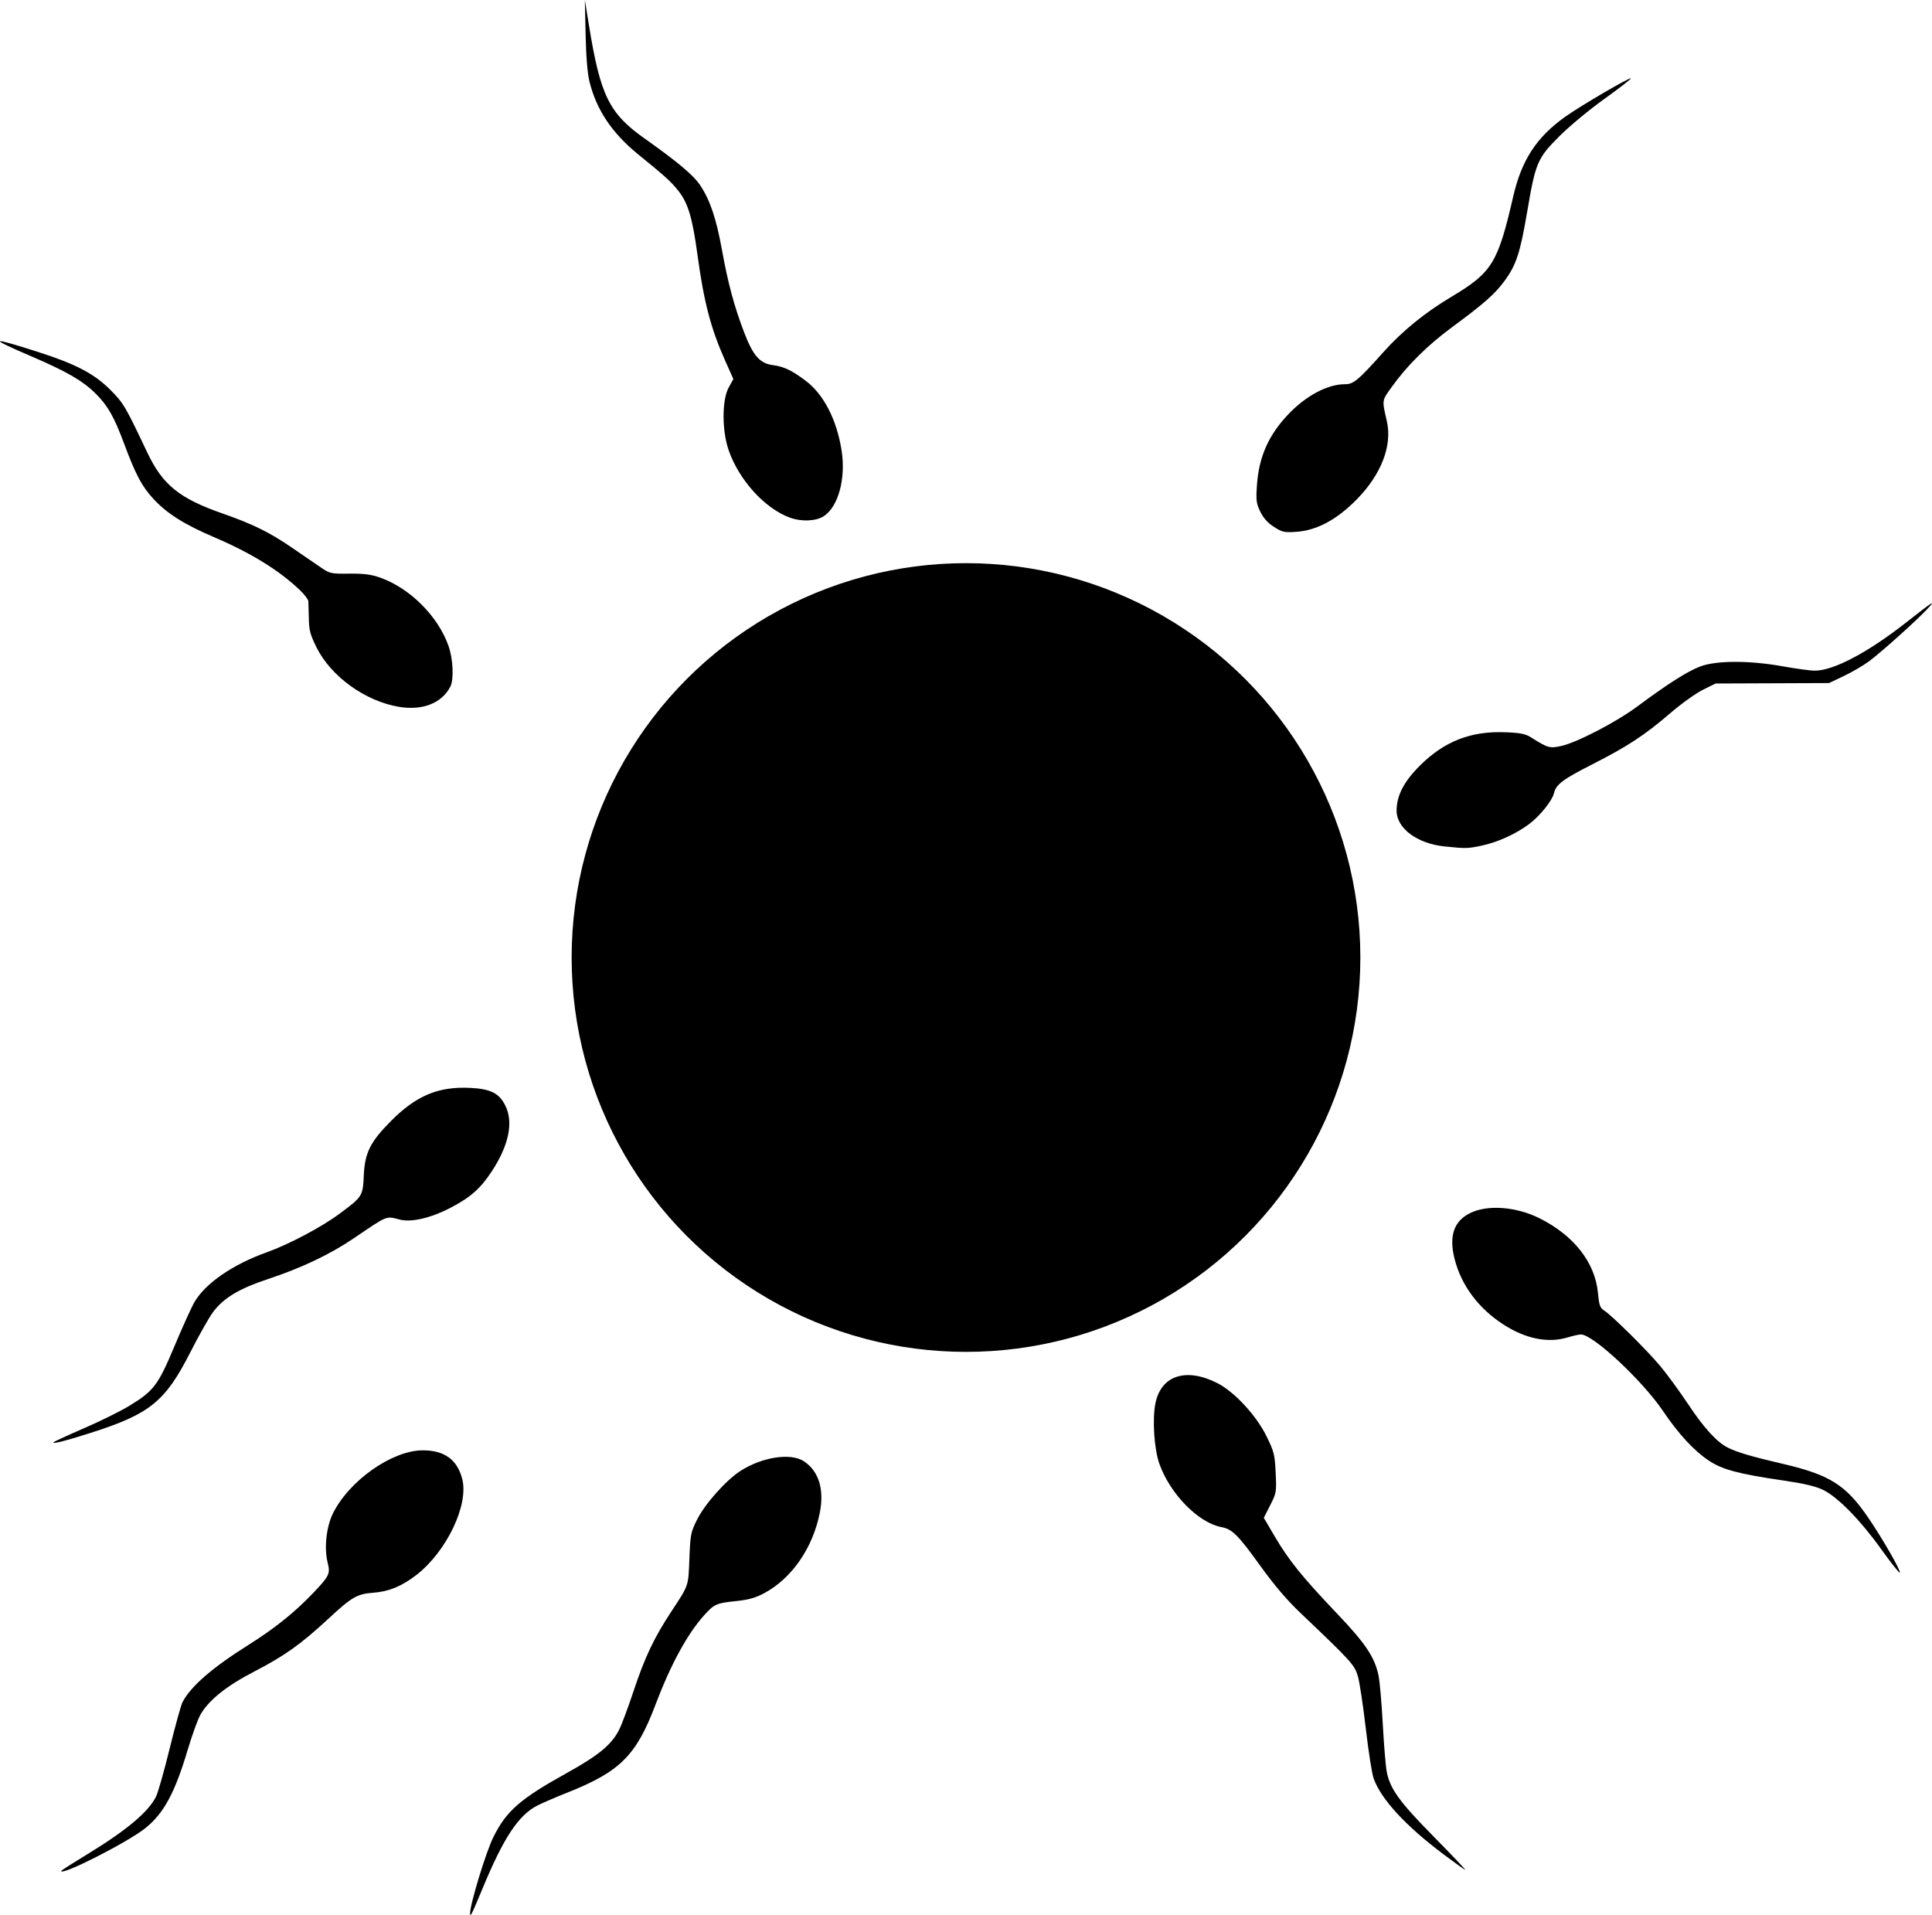 <?xml version="1.0" encoding="UTF-8" standalone="no"?>
<!-- Created with Inkscape (http://www.inkscape.org/) -->

<svg
   width="258.761mm"
   height="256.487mm"
   viewBox="0 0 258.761 256.487"
   version="1.1"
   id="svg5"
   inkscape:export-filename="C:\Users\Pavel\spermegg.png"
   inkscape:export-xdpi="99.988503"
   inkscape:export-ydpi="99.988503"
   inkscape:version="1.1 (c68e22c387, 2021-05-23)"
   sodipodi:docname="spermegg.svg"
   xmlns:inkscape="http://www.inkscape.org/namespaces/inkscape"
   xmlns:sodipodi="http://sodipodi.sourceforge.net/DTD/sodipodi-0.dtd"
   xmlns="http://www.w3.org/2000/svg"
   xmlns:svg="http://www.w3.org/2000/svg">
  <sodipodi:namedview
     id="namedview7"
     pagecolor="#ffffff"
     bordercolor="#666666"
     borderopacity="1.0"
     inkscape:pageshadow="2"
     inkscape:pageopacity="0.0"
     inkscape:pagecheckerboard="0"
     inkscape:document-units="mm"
     showgrid="false"
     fit-margin-top="0"
     fit-margin-left="0"
     fit-margin-right="0"
     fit-margin-bottom="0"
     inkscape:zoom="0.34207978"
     inkscape:cx="-456.03397"
     inkscape:cy="244.09511"
     inkscape:window-width="1920"
     inkscape:window-height="991"
     inkscape:window-x="-9"
     inkscape:window-y="-9"
     inkscape:window-maximized="1"
     inkscape:current-layer="layer1" />
  <defs
     id="defs2" />
  <g
     inkscape:label="Layer 1"
     inkscape:groupmode="layer"
     id="layer1"
     transform="translate(19.074,-15.858)">
    <g
       id="g1598"
       transform="translate(336.925,96.264)">
      <path
         style="fill:#000000;fill-opacity:1;stroke-width:0.265"
         d="m -293.037,175.865 c 0,-1.26 2.118,-8.207 3.112,-10.208 1.752,-3.526 3.57,-5.117 9.809,-8.578 4.317,-2.395 6.022,-3.804 7.046,-5.825 0.34,-0.67 1.213,-3.011 1.94,-5.201 1.495,-4.501 2.727,-7.098 5.024,-10.589 2.393,-3.637 2.292,-3.345 2.44,-7.114 0.127,-3.258 0.182,-3.535 1.041,-5.251 1.043,-2.083 3.886,-5.272 5.792,-6.495 2.938,-1.885 6.777,-2.461 8.531,-1.279 1.975,1.331 2.717,3.755 2.104,6.873 -0.928,4.716 -3.762,8.813 -7.462,10.785 -1.172,0.625 -2.084,0.879 -3.776,1.054 -2.601,0.268 -2.905,0.402 -4.225,1.863 -2.269,2.511 -4.513,6.63 -6.552,12.023 -2.571,6.8 -4.74,8.961 -11.815,11.767 -1.503,0.596 -3.306,1.374 -4.005,1.729 -2.506,1.27 -4.502,4.282 -7.289,10.996 -1.488,3.584 -1.715,4.042 -1.715,3.45 z m -54.769,-5.686 c 0,-0.059 1.518,-1.031 3.373,-2.159 5.314,-3.231 8.252,-5.681 9.318,-7.769 0.27,-0.529 1.097,-3.435 1.838,-6.457 0.741,-3.022 1.517,-5.824 1.725,-6.225 1.088,-2.104 3.98,-4.615 8.818,-7.657 3.48,-2.188 6.122,-4.299 8.554,-6.833 2.302,-2.399 2.445,-2.69 2.064,-4.202 -0.485,-1.927 -0.183,-4.766 0.7,-6.563 2.16,-4.401 7.924,-8.461 12.029,-8.472 2.912,-0.008 4.647,1.258 5.305,3.872 0.875,3.474 -2.128,9.721 -6.172,12.841 -1.932,1.49 -3.677,2.208 -5.732,2.359 -2.196,0.161 -2.888,0.562 -6.081,3.528 -3.598,3.342 -5.869,4.958 -9.858,7.016 -3.714,1.917 -6.083,3.809 -7.221,5.77 -0.346,0.597 -1.124,2.744 -1.728,4.773 -1.709,5.74 -3.207,8.495 -5.692,10.47 -2.379,1.891 -11.241,6.392 -11.241,5.71 z m 185.172,-2.207 c -5.106,-3.83 -8.372,-7.372 -9.387,-10.179 -0.225,-0.623 -0.698,-3.633 -1.051,-6.688 -0.353,-3.056 -0.829,-6.203 -1.058,-6.993 -0.443,-1.529 -0.848,-1.976 -7.692,-8.485 -1.795,-1.707 -3.51,-3.719 -5.346,-6.269 -3.017,-4.192 -3.783,-4.958 -5.231,-5.229 -3.096,-0.581 -6.886,-4.443 -8.319,-8.478 -0.706,-1.987 -0.964,-6.013 -0.523,-8.138 0.77,-3.709 4.105,-4.789 8.274,-2.681 2.257,1.141 5.205,4.309 6.555,7.043 1.061,2.15 1.148,2.491 1.268,4.969 0.125,2.593 0.106,2.703 -0.73,4.35 l -0.858,1.69 1.481,2.517 c 1.878,3.191 3.68,5.423 8.274,10.247 3.894,4.09 5.092,5.878 5.616,8.383 0.16,0.766 0.415,3.683 0.565,6.482 0.151,2.8 0.392,5.686 0.537,6.413 0.454,2.287 1.695,3.996 6.289,8.661 2.403,2.44 4.301,4.436 4.218,4.436 -0.083,0 -1.38,-0.923 -2.884,-2.051 z m 58.613,-40.862 c -2.812,-3.927 -5.851,-7.029 -7.814,-7.974 -1,-0.482 -2.549,-0.848 -5.255,-1.244 -6.038,-0.883 -8.237,-1.467 -10.037,-2.669 -1.996,-1.333 -4.047,-3.553 -6.14,-6.648 -2.77,-4.095 -9.383,-10.262 -10.995,-10.252 -0.263,0.002 -1.062,0.18 -1.776,0.397 -2.632,0.798 -5.627,0.193 -8.622,-1.742 -3.321,-2.147 -5.608,-5.214 -6.509,-8.728 -0.791,-3.088 -0.126,-5.088 2.054,-6.174 2.344,-1.168 6.196,-0.878 9.348,0.703 4.561,2.289 7.396,5.909 7.781,9.936 0.164,1.713 0.28,2.048 0.835,2.399 1.035,0.655 5.708,5.28 7.516,7.44 0.914,1.091 2.611,3.413 3.771,5.159 2.089,3.145 3.805,5.022 5.268,5.763 1.234,0.624 3.221,1.211 7.401,2.183 6.257,1.456 8.427,2.824 11.415,7.198 1.908,2.794 4.424,7.178 4.23,7.372 -0.077,0.077 -1.189,-1.326 -2.472,-3.118 z m -244.809,-14.352 c 0.092,-0.097 1.923,-0.937 4.068,-1.867 2.146,-0.93 4.835,-2.256 5.976,-2.946 3.385,-2.046 3.941,-2.775 6.171,-8.093 1.073,-2.559 2.274,-5.203 2.667,-5.874 1.477,-2.52 5.126,-5.031 9.676,-6.657 2.93,-1.048 7.276,-3.343 9.653,-5.098 3.174,-2.344 3.218,-2.413 3.344,-5.202 0.137,-3.033 0.87,-4.497 3.649,-7.294 3.373,-3.395 6.336,-4.634 10.594,-4.43 2.759,0.132 3.915,0.723 4.739,2.425 1.074,2.218 0.439,5.264 -1.817,8.72 -1.525,2.336 -2.872,3.524 -5.609,4.948 -2.565,1.334 -5.197,1.944 -6.711,1.553 -1.913,-0.493 -1.58,-0.628 -6.148,2.476 -3.202,2.175 -7.036,4 -11.518,5.482 -3.878,1.282 -5.944,2.522 -7.367,4.423 -0.526,0.702 -1.894,3.122 -3.041,5.378 -3.36,6.608 -5.416,8.273 -13.333,10.798 -3.438,1.096 -5.279,1.56 -4.993,1.259 z m 186.289,-79.8 c -3.662,-0.384 -6.406,-2.433 -6.406,-4.783 0,-2.024 0.982,-3.915 3.149,-6.066 3.268,-3.243 6.811,-4.622 11.409,-4.441 2.029,0.08 2.699,0.213 3.44,0.682 2.25,1.425 2.513,1.5 4.055,1.155 2.146,-0.48 7.38,-3.203 10.226,-5.32 3.995,-2.971 6.625,-4.647 8.334,-5.309 2.16,-0.837 6.595,-0.85 11.142,-0.033 1.762,0.317 3.674,0.576 4.248,0.576 2.523,0 7.106,-2.419 12.281,-6.482 3.554,-2.791 3.994,-3.076 2.888,-1.871 -1.371,1.494 -6.256,5.886 -7.881,7.086 -0.778,0.575 -2.306,1.469 -3.396,1.986 l -1.981,0.941 -7.598,0.03 -7.598,0.03 -1.715,0.853 c -0.943,0.469 -2.906,1.878 -4.361,3.131 -3.41,2.935 -5.723,4.452 -10.451,6.853 -3.936,1.999 -4.839,2.681 -5.118,3.867 -0.231,0.982 -1.842,2.991 -3.278,4.087 -1.713,1.308 -4.237,2.465 -6.356,2.914 -1.935,0.41 -2.159,0.415 -5.036,0.113 z M -302.562,14.264 c -4.526,-0.758 -9.122,-4.074 -11.049,-7.974 -0.839,-1.698 -0.995,-2.286 -1.024,-3.868 -0.019,-1.026 -0.049,-2.063 -0.066,-2.305 -0.018,-0.242 -0.538,-0.921 -1.156,-1.509 -2.76,-2.626 -6.545,-4.964 -11.377,-7.025 -4.064,-1.734 -6.386,-3.194 -8.204,-5.158 -1.554,-1.678 -2.377,-3.226 -3.926,-7.381 -1.351,-3.622 -2.182,-5.093 -3.79,-6.701 -1.732,-1.732 -3.884,-2.983 -8.62,-5.012 -5.902,-2.528 -5.645,-2.689 0.926,-0.581 5.032,1.615 7.51,2.92 9.657,5.085 1.738,1.753 1.987,2.176 4.902,8.335 2.071,4.376 4.311,6.186 10.185,8.23 3.902,1.358 6.204,2.491 9.122,4.488 1.455,0.996 3.221,2.204 3.924,2.686 1.239,0.848 1.358,0.874 3.836,0.85 1.971,-0.019 2.92,0.103 4.135,0.532 3.994,1.41 7.761,5.174 9.159,9.151 0.621,1.766 0.741,4.488 0.241,5.458 -1.141,2.213 -3.724,3.227 -6.876,2.699 z m 117.182,-24.107 c -0.833,-0.537 -1.41,-1.181 -1.823,-2.034 -0.537,-1.109 -0.587,-1.506 -0.449,-3.536 0.261,-3.823 1.567,-6.757 4.258,-9.563 2.355,-2.456 5.22,-3.969 7.517,-3.969 1.169,0 1.754,-0.486 5.155,-4.29 2.538,-2.838 5.553,-5.291 9.132,-7.429 5.434,-3.247 6.213,-4.512 8.261,-13.417 1.127,-4.9 3.132,-7.967 7.004,-10.713 2.078,-1.474 8.576,-5.274 8.739,-5.11 0.07,0.07 -1.511,1.298 -3.512,2.73 -2.015,1.441 -4.714,3.679 -6.046,5.013 -2.946,2.949 -3.195,3.534 -4.314,10.126 -0.935,5.509 -1.465,7.123 -3.043,9.268 -1.291,1.754 -2.724,3.015 -7.037,6.198 -3.279,2.419 -6.024,5.139 -8.047,7.975 -1.362,1.909 -1.329,1.678 -0.659,4.637 0.74,3.267 -0.784,7.16 -4.115,10.517 -2.659,2.68 -5.309,4.083 -8.056,4.265 -1.587,0.105 -1.855,0.045 -2.963,-0.67 z m -64.836,-1.238 c -3.372,-1.24 -6.819,-5.044 -8.197,-9.046 -0.902,-2.62 -0.9,-6.704 0.005,-8.362 l 0.63,-1.155 -1.056,-2.362 c -1.969,-4.401 -2.885,-7.904 -3.768,-14.4 -0.665,-4.891 -1.264,-6.857 -2.591,-8.504 -0.984,-1.221 -1.699,-1.868 -5.327,-4.816 -3.503,-2.848 -5.583,-5.948 -6.522,-9.722 -0.276,-1.111 -0.457,-3.293 -0.523,-6.327 l -0.101,-4.63 0.535,3.307 c 1.529,9.462 2.696,11.855 7.409,15.2 4.553,3.231 6.618,4.969 7.513,6.323 1.329,2.01 2.147,4.45 2.915,8.693 0.8,4.424 1.642,7.547 2.967,11.008 1.193,3.116 2.09,4.136 3.842,4.371 1.498,0.201 2.485,0.67 4.378,2.082 2.428,1.812 4.198,5.254 4.833,9.401 0.57,3.722 -0.446,7.458 -2.375,8.737 -1.043,0.691 -3.002,0.778 -4.566,0.203 z"
         id="path836"
         sodipodi:nodetypes="sssssssssssssssssssssssssssscsssssssssssssssssssssscssssssssssssscsssssssssssssssssssssssssssssssssssssssssssssssscccssssssssssscsssssssssssssssssssssssssssssssssssssscsccsssssscssssssssscc" />
      <circle
         style="fill:#000000;fill-opacity:1;stroke:#66c2a3;stroke-width:0;stroke-linejoin:round;paint-order:markers fill stroke"
         id="path1425"
         cx="-226.619"
         cy="47.838"
         r="52.818" />
    </g>
    <path
       id="path2289"
       style="fill:#000000;fill-opacity:1;stroke:#66c2a3;stroke-width:0;stroke-linejoin:round;paint-order:markers fill stroke"
       d="m -130.74,45.208 a 75.445,75.445 0 0 0 -75.445,75.446 75.445,75.445 0 0 0 12.009,40.747 c 0.324,-0.351 0.651,-0.704 1.001,-1.07 0.442,-0.462 0.906,-0.937 1.392,-1.426 0.59,-0.594 1.176,-1.165 1.758,-1.712 0.582,-0.547 1.162,-1.071 1.739,-1.573 0.577,-0.502 1.152,-0.98 1.725,-1.437 0.574,-0.457 1.146,-0.892 1.719,-1.305 0.573,-0.413 1.147,-0.805 1.721,-1.176 0.287,-0.185 0.575,-0.365 0.863,-0.54 0.288,-0.175 0.576,-0.343 0.865,-0.508 0.289,-0.164 0.578,-0.324 0.869,-0.478 0.291,-0.154 0.582,-0.303 0.874,-0.447 0.292,-0.144 0.586,-0.282 0.88,-0.416 0.294,-0.134 0.59,-0.263 0.886,-0.387 0.296,-0.124 0.594,-0.242 0.893,-0.357 0.299,-0.114 0.599,-0.224 0.901,-0.329 0.302,-0.105 0.606,-0.204 0.911,-0.299 0.305,-0.095 0.611,-0.185 0.92,-0.27 0.308,-0.086 0.619,-0.167 0.932,-0.243 0.312,-0.076 0.626,-0.148 0.943,-0.215 0.316,-0.067 0.634,-0.13 0.955,-0.188 0.321,-0.058 0.643,-0.112 0.968,-0.161 0.65,-0.098 1.31,-0.179 1.98,-0.243 0.67,-0.063 1.351,-0.11 2.044,-0.139 0.693,-0.029 1.398,-0.042 2.116,-0.039 0.718,0.004 1.448,0.024 2.193,0.06 0.483,0.023 0.948,0.051 1.396,0.085 0.449,0.034 0.88,0.072 1.296,0.117 0.416,0.045 0.817,0.096 1.202,0.153 0.385,0.057 0.755,0.121 1.112,0.191 0.356,0.07 0.699,0.147 1.028,0.232 0.329,0.085 0.646,0.177 0.949,0.276 0.304,0.099 0.594,0.206 0.874,0.321 0.28,0.115 0.549,0.239 0.807,0.371 0.258,0.132 0.504,0.272 0.742,0.422 0.238,0.15 0.465,0.309 0.684,0.477 0.219,0.168 0.429,0.346 0.631,0.533 0.202,0.187 0.397,0.385 0.584,0.593 0.187,0.208 0.367,0.426 0.541,0.655 0.174,0.229 0.341,0.469 0.503,0.72 0.162,0.251 0.318,0.513 0.47,0.787 0.152,0.274 0.301,0.559 0.445,0.857 0.094,0.194 0.183,0.391 0.267,0.589 0.085,0.199 0.165,0.399 0.241,0.602 0.075,0.203 0.146,0.409 0.212,0.616 0.066,0.207 0.127,0.417 0.183,0.628 0.057,0.212 0.109,0.426 0.157,0.641 0.047,0.216 0.09,0.432 0.128,0.652 0.038,0.22 0.072,0.443 0.1,0.667 0.029,0.224 0.053,0.45 0.073,0.678 0.039,0.456 0.06,0.919 0.063,1.391 0.002,0.471 -0.013,0.951 -0.048,1.437 -0.034,0.486 -0.087,0.979 -0.158,1.48 -0.071,0.501 -0.16,1.009 -0.267,1.523 -0.107,0.515 -0.233,1.036 -0.376,1.564 -0.144,0.528 -0.305,1.062 -0.485,1.603 -0.18,0.541 -0.378,1.088 -0.594,1.64 -0.216,0.553 -0.45,1.11 -0.702,1.675 -0.252,0.564 -0.521,1.135 -0.809,1.71 -0.288,0.575 -0.594,1.155 -0.917,1.741 -0.324,0.586 -0.665,1.176 -1.024,1.772 -0.359,0.595 -0.737,1.196 -1.131,1.8 -0.267,0.409 -0.531,0.804 -0.795,1.189 -0.264,0.385 -0.527,0.758 -0.79,1.12 -0.263,0.362 -0.527,0.713 -0.791,1.055 -0.265,0.342 -0.531,0.674 -0.799,0.998 -0.268,0.323 -0.539,0.637 -0.814,0.944 -0.274,0.307 -0.551,0.606 -0.833,0.899 -0.282,0.292 -0.569,0.577 -0.861,0.857 -0.292,0.279 -0.589,0.553 -0.893,0.821 -0.304,0.268 -0.615,0.531 -0.934,0.79 -0.319,0.259 -0.645,0.515 -0.98,0.767 -0.335,0.252 -0.678,0.501 -1.032,0.748 -0.199,0.139 -0.408,0.276 -0.614,0.414 a 75.445,75.445 0 0 0 33.347,7.794 75.445,75.445 0 0 0 75.446,-75.445 75.445,75.445 0 0 0 -75.446,-75.446 z"
       inkscape:export-filename="C:\Users\Pavel\spermegg.png"
       inkscape:export-xdpi="99.988503"
       inkscape:export-ydpi="99.988503" />
    <path
       d="m -281.641,251.518 c 0.196,-0.206 4.107,-2.001 8.691,-3.988 4.584,-1.987 10.329,-4.818 12.766,-6.292 7.231,-4.371 8.418,-5.928 13.182,-17.287 2.293,-5.467 4.856,-11.113 5.697,-12.547 3.154,-5.382 10.95,-10.747 20.668,-14.221 6.259,-2.238 15.542,-7.141 20.619,-10.89 6.779,-5.006 6.874,-5.154 7.144,-11.113 0.293,-6.479 1.857,-9.607 7.794,-15.581 7.206,-7.252 13.534,-9.899 22.629,-9.464 5.894,0.282 8.363,1.545 10.123,5.181 2.293,4.737 0.937,11.244 -3.882,18.626 -3.257,4.99 -6.134,7.528 -11.981,10.569 -5.479,2.85 -11.101,4.152 -14.335,3.318 -4.087,-1.054 -3.375,-1.34 -13.132,5.288 -6.84,4.647 -15.029,8.544 -24.605,11.71 -8.283,2.739 -12.696,5.388 -15.736,9.449 -1.123,1.5 -4.046,6.669 -6.496,11.487 -7.177,14.116 -11.57,17.673 -28.482,23.065 -7.345,2.342 -11.276,3.333 -10.665,2.69 z"
       style="fill:#000000;fill-opacity:1;stroke-width:0.15"
       id="path1625-2"
       inkscape:export-filename="C:\Users\Pavel\spermegg.png"
       inkscape:export-xdpi="99.988503"
       inkscape:export-ydpi="99.988503" />
  </g>
</svg>
